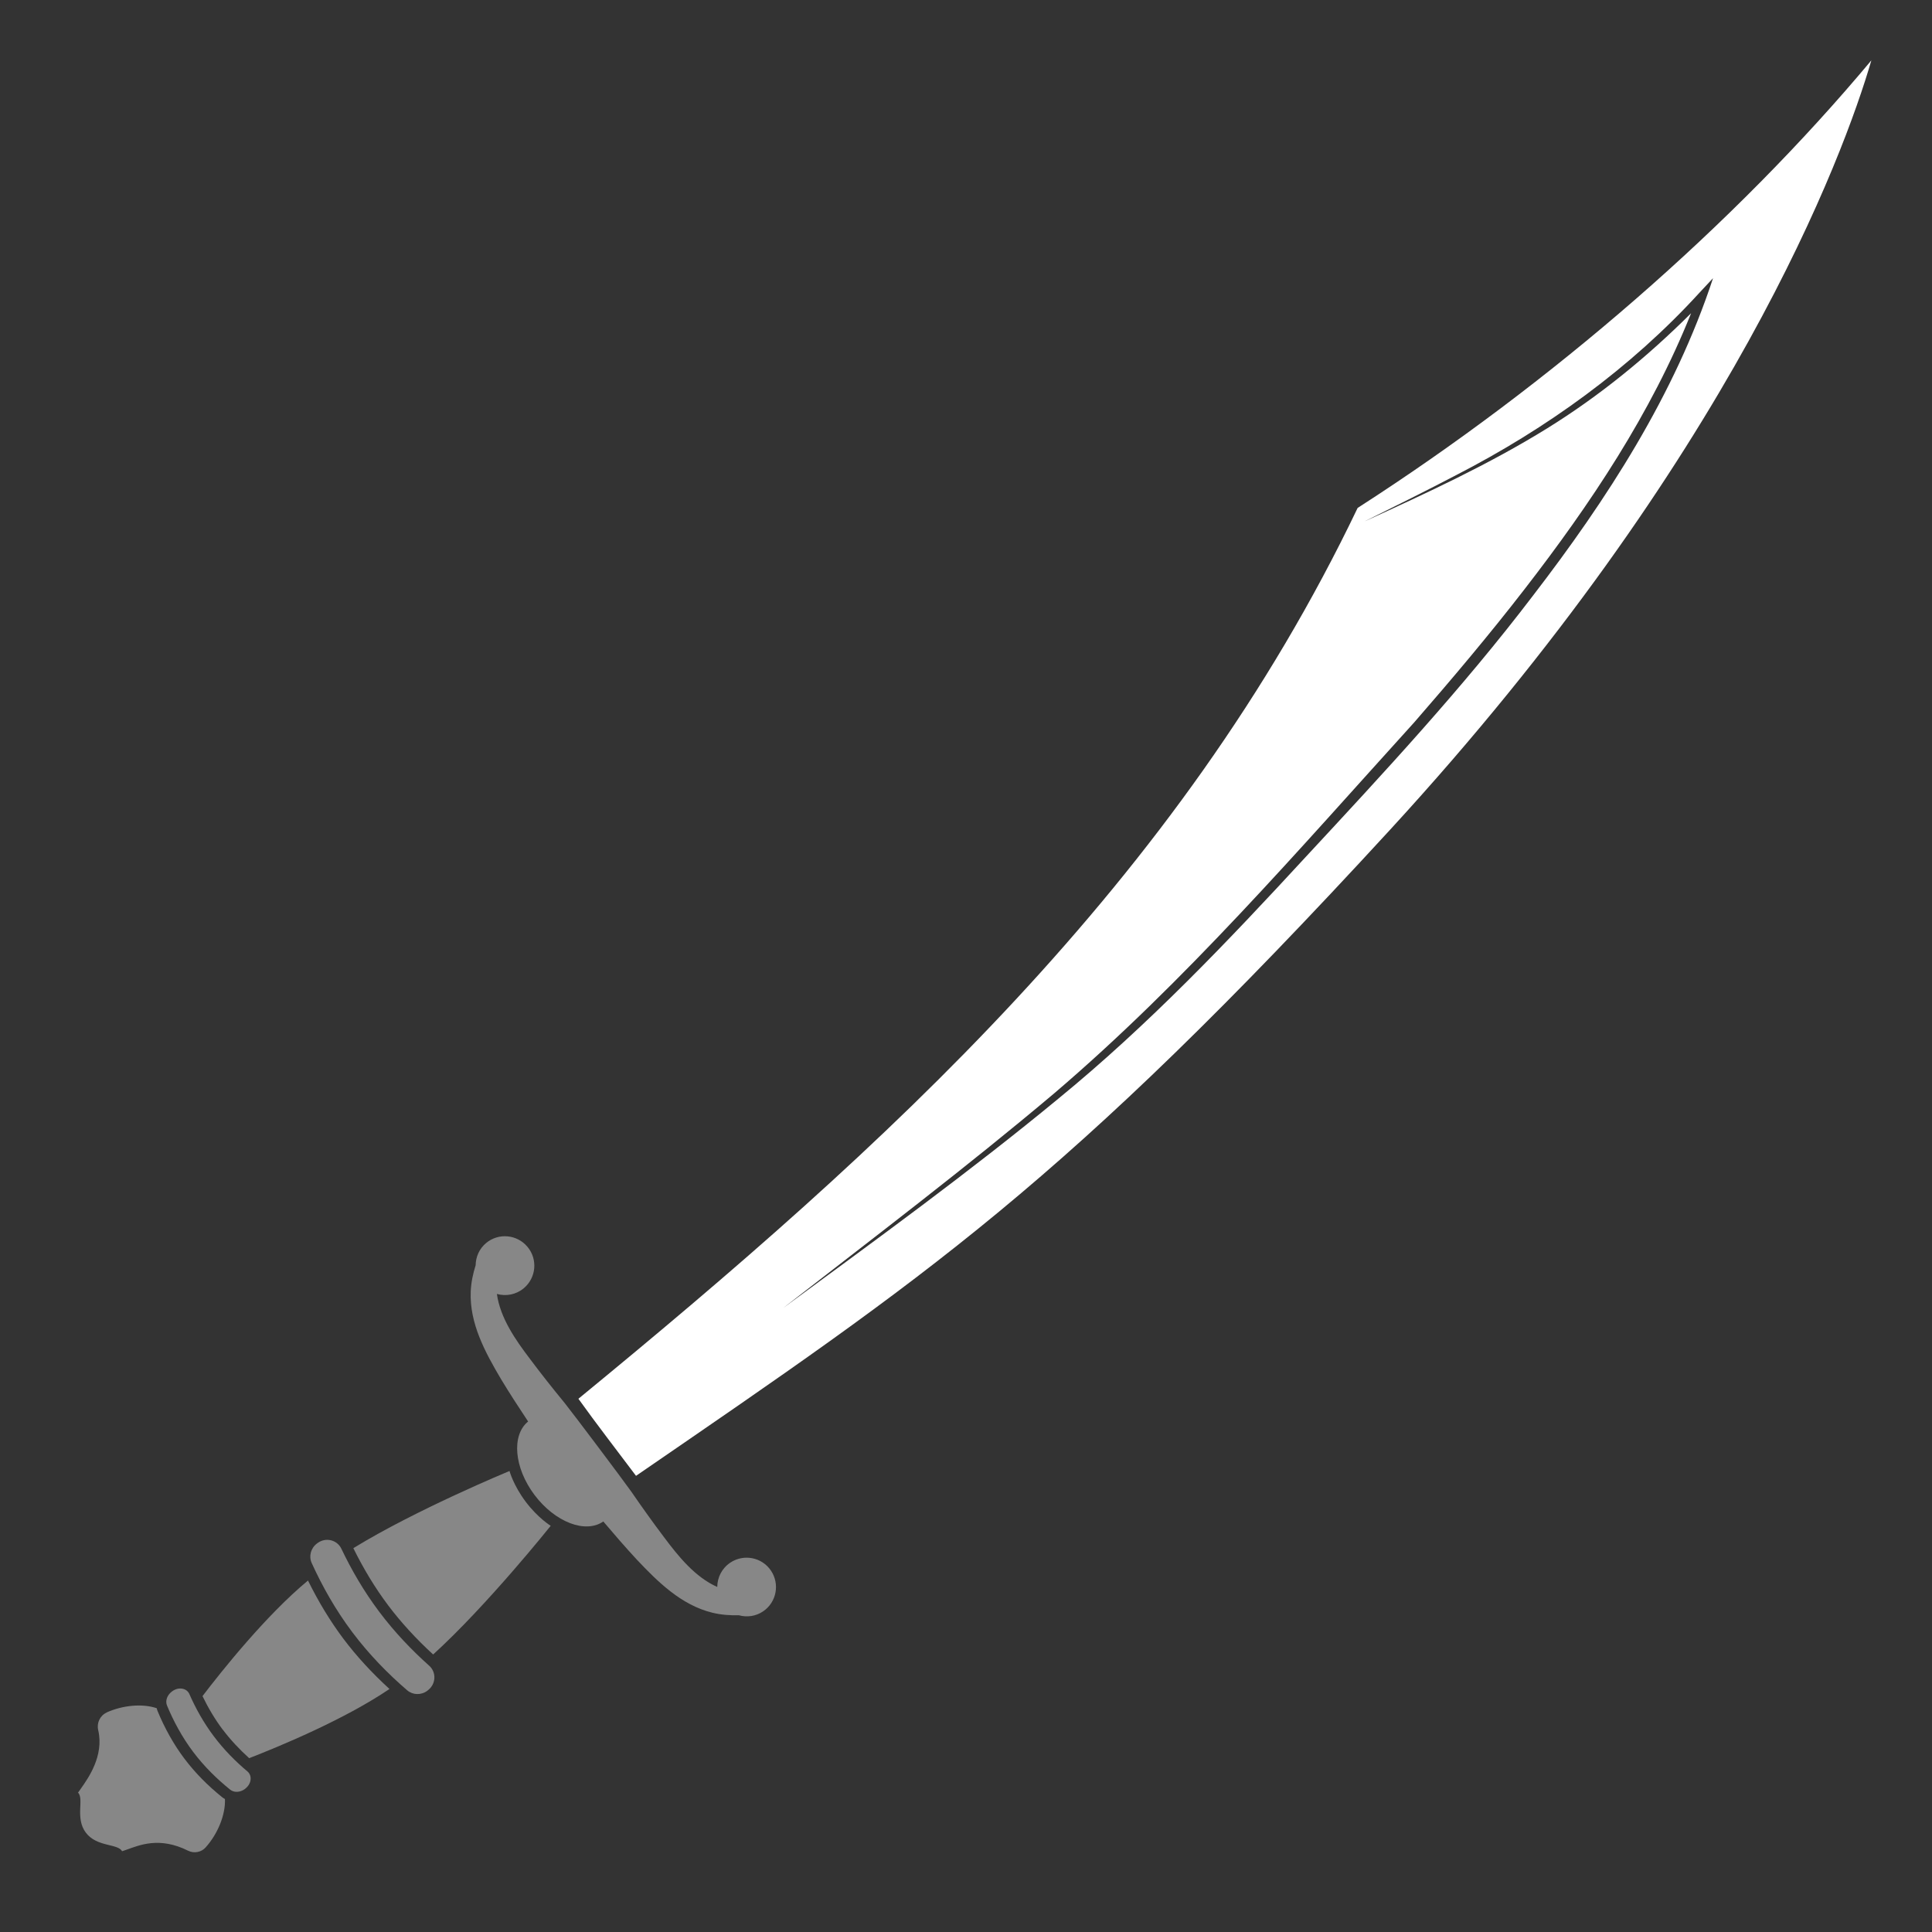 <svg width="128" height="128" viewBox="0 0 128 128" fill="none" xmlns="http://www.w3.org/2000/svg">
<rect x="0" y="0" width="128" height="128" fill="#333333" stroke="none"/>
<g clip-path="url(#clip0_268_8643)">
<path d="M89.947 33.652C78.055 58.51 58.609 76.022 38.321 92.672C39.534 94.363 40.843 96.056 42.138 97.778C61.328 84.594 70.439 78.549 92.096 54.974C114.746 30.317 122.155 10.288 123.982 4C114.865 14.913 102.781 25.403 89.947 33.652ZM90.446 34.523C92.464 33.519 94.487 32.52 96.482 31.474C102.479 28.385 108.017 24.399 112.577 19.411L113.494 18.429C110.952 26.162 106.474 33.082 101.543 39.49C96.908 45.579 91.692 51.188 86.506 56.776C81.334 62.389 76.045 67.943 70.124 72.785C64.232 77.647 58.051 82.126 51.903 86.648C57.927 81.967 64.012 77.354 69.838 72.441C78.533 65.027 86.037 56.304 93.7 47.854C96.169 45.017 98.693 42.027 100.986 39.06C105.366 33.406 109.383 27.397 112.04 20.75C109.154 23.631 105.974 26.229 102.506 28.378C98.655 30.761 94.551 32.655 90.451 34.524L90.446 34.523Z" fill="white"/>
<path d="M34.95 82.61C35.639 83.435 35.525 84.662 34.7 85.351C34.187 85.778 33.519 85.895 32.92 85.727C33.143 87.315 34.138 88.754 35.124 90.047C35.854 91.025 36.625 91.995 37.413 92.956C38.081 93.797 41.201 97.946 41.821 98.819C42.526 99.842 43.244 100.852 43.98 101.824C44.952 103.129 46.058 104.489 47.52 105.141C47.524 104.519 47.822 103.909 48.375 103.535C49.266 102.934 50.476 103.165 51.077 104.056C51.678 104.947 51.447 106.157 50.556 106.758C50.067 107.089 49.484 107.161 48.952 107.015C48.385 107.029 47.783 106.991 47.187 106.844C45.134 106.339 43.587 104.806 42.192 103.33C41.448 102.528 40.703 101.667 39.97 100.802C38.792 101.624 36.769 100.848 35.413 99.044C34.056 97.241 33.877 95.083 34.989 94.178C34.362 93.234 33.741 92.28 33.177 91.342C32.146 89.592 31.1 87.683 31.187 85.568C31.211 84.954 31.344 84.368 31.512 83.824C31.522 83.276 31.748 82.735 32.205 82.355C33.029 81.666 34.256 81.779 34.945 82.604L34.95 82.61Z" fill="#878787"/>
<path d="M28.347 111.99L28.315 112.014C27.908 112.321 27.353 112.307 26.979 111.988C25.724 110.91 24.464 109.63 23.343 108.139C22.222 106.649 21.335 105.061 20.651 103.554C20.447 103.106 20.589 102.569 20.996 102.263L21.028 102.239C21.572 101.829 22.334 102.013 22.618 102.61C23.278 103.994 24.101 105.424 25.13 106.791C26.158 108.159 27.292 109.337 28.434 110.357C28.927 110.798 28.89 111.578 28.345 111.987L28.347 111.99Z" fill="#878787"/>
<path d="M25.715 106.356C24.856 105.214 24.086 103.94 23.409 102.57C27.562 100.016 33.756 97.457 33.756 97.457C33.756 97.457 34.009 98.403 34.828 99.493C35.648 100.582 36.486 101.088 36.486 101.088C36.486 101.088 32.303 106.333 28.697 109.614C27.573 108.584 26.567 107.489 25.717 106.359L25.715 106.356Z" fill="#878787"/>
<path d="M16.25 118.506L16.227 118.524C15.916 118.757 15.51 118.778 15.254 118.572C14.395 117.88 13.538 117.052 12.796 116.066C12.054 115.079 11.488 114.015 11.065 112.995C10.937 112.691 11.07 112.307 11.381 112.074L11.404 112.056C11.82 111.744 12.367 111.832 12.546 112.234C12.955 113.168 13.484 114.127 14.165 115.032C14.845 115.937 15.61 116.705 16.391 117.359C16.728 117.642 16.661 118.193 16.245 118.506L16.25 118.506Z" fill="#878787"/>
<path d="M14.755 114.592C14.253 113.925 13.807 113.179 13.416 112.372C14.688 110.705 17.631 107.011 20.405 104.714C21.094 106.112 21.879 107.411 22.757 108.579C23.636 109.748 24.657 110.85 25.804 111.899C22.825 113.924 18.459 115.726 16.508 116.484C15.847 115.885 15.256 115.252 14.758 114.59L14.755 114.592Z" fill="#878787"/>
<path d="M7.064 113.454C8.123 112.979 9.424 112.849 10.383 113.173C10.397 113.235 10.412 113.297 10.438 113.356C10.919 114.52 11.515 115.581 12.213 116.509C12.911 117.437 13.752 118.294 14.735 119.082C14.789 119.124 14.844 119.16 14.903 119.189C14.948 120.237 14.423 121.508 13.621 122.399C13.332 122.722 12.852 122.808 12.463 122.615C10.553 121.659 9.22 122.257 8.394 122.544C8.089 122.649 8.394 122.544 8.089 122.649C7.812 122.129 6.415 122.386 5.686 121.417C4.957 120.448 5.592 119.177 5.169 118.767L5.356 118.503C5.843 117.81 6.902 116.335 6.506 114.626C6.396 114.15 6.624 113.661 7.072 113.458L7.064 113.454Z" fill="#878787"/>
</g>
<defs>
<clipPath id="clip0_268_8643">
<rect width="128" height="128" fill="white"/>
</clipPath>
</defs>
</svg>
